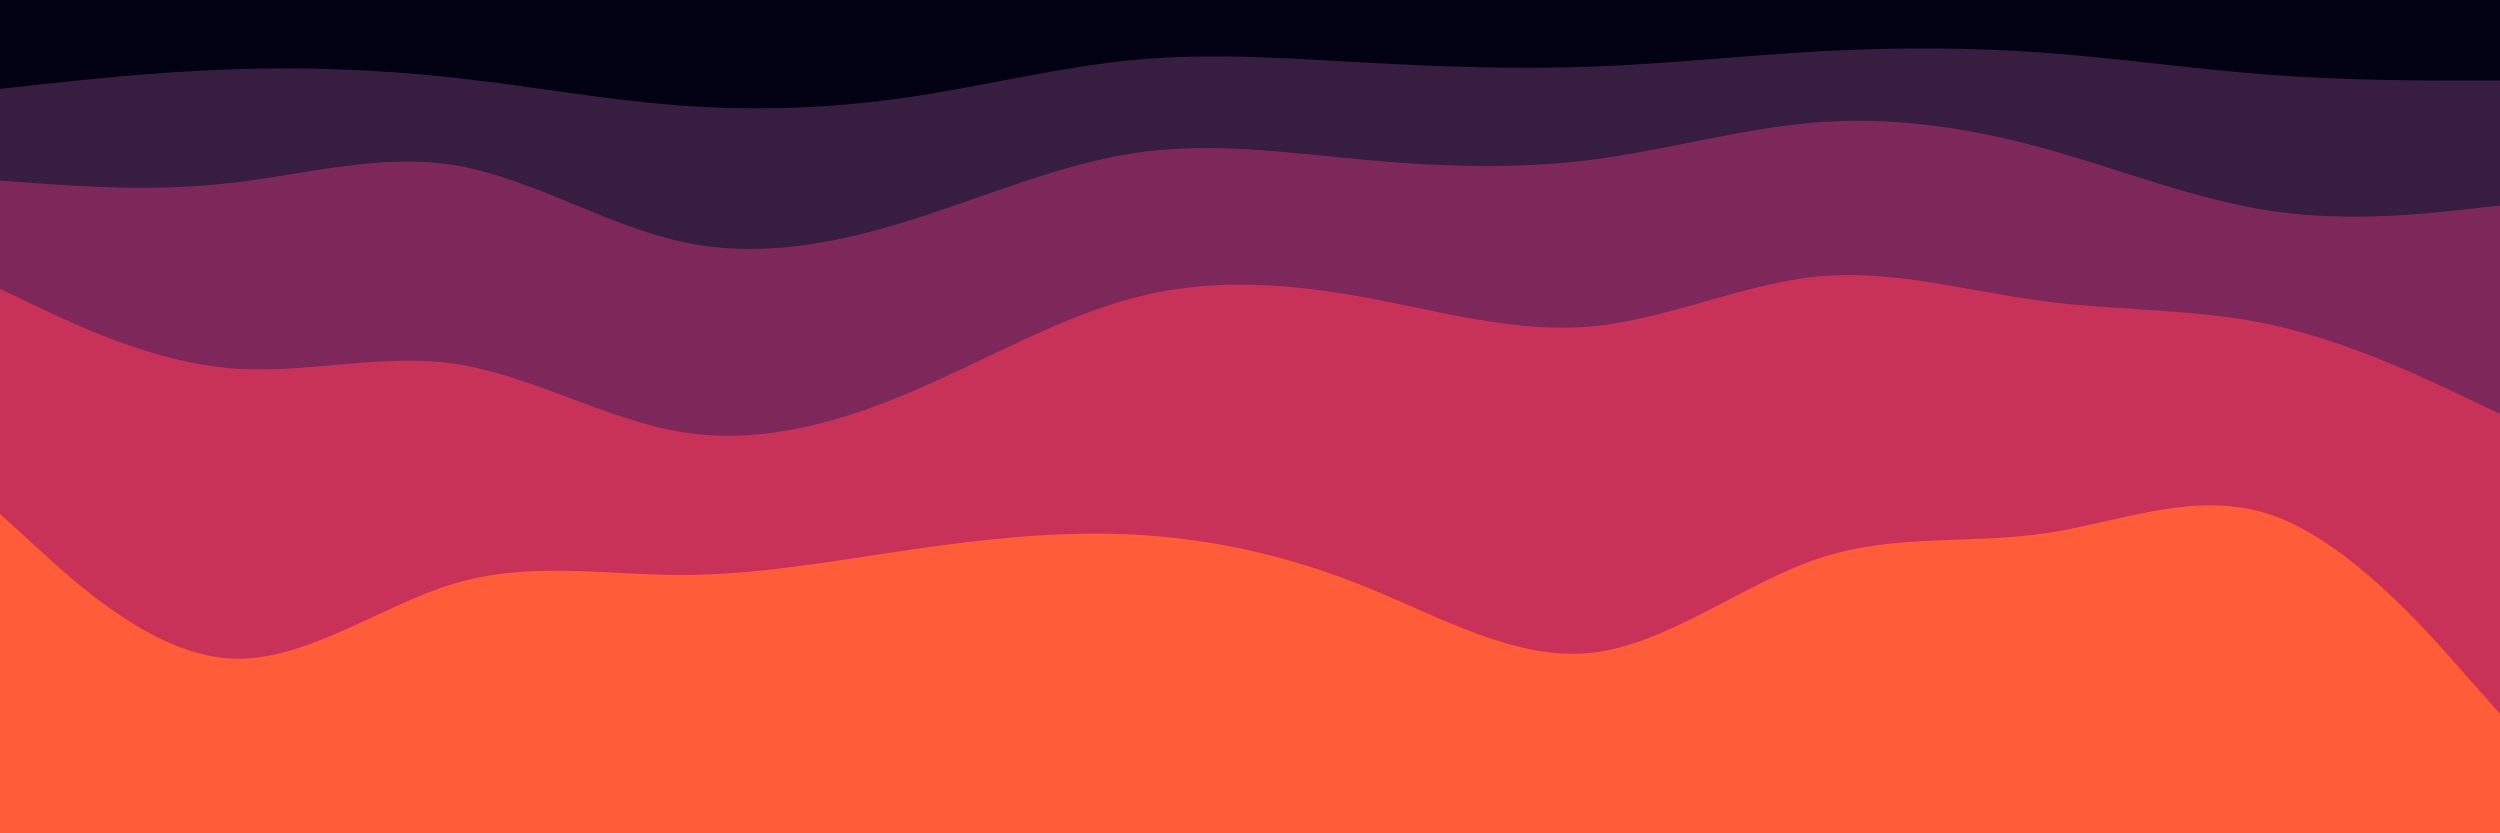 <svg id="visual" viewBox="0 0 900 300" width="900" height="300" xmlns="http://www.w3.org/2000/svg" xmlns:xlink="http://www.w3.org/1999/xlink" version="1.1"><path d="M0 34L13.7 32.5C27.3 31 54.7 28 82 27C109.3 26 136.7 27 163.8 30C191 33 218 38 245.2 40C272.3 42 299.7 41 327 37C354.3 33 381.7 26 409 23.5C436.3 21 463.7 23 491 24.5C518.3 26 545.7 27 573 26C600.3 25 627.7 22 654.8 20.5C682 19 709 19 736.2 21C763.3 23 790.7 27 818 29C845.3 31 872.7 31 886.3 31L900 31L900 0L886.3 0C872.7 0 845.3 0 818 0C790.7 0 763.3 0 736.2 0C709 0 682 0 654.8 0C627.7 0 600.3 0 573 0C545.7 0 518.3 0 491 0C463.7 0 436.3 0 409 0C381.7 0 354.3 0 327 0C299.7 0 272.3 0 245.2 0C218 0 191 0 163.8 0C136.7 0 109.3 0 82 0C54.7 0 27.3 0 13.7 0L0 0Z" fill="#020113"></path><path d="M0 67L13.7 68C27.3 69 54.7 71 82 68C109.3 65 136.7 57 163.8 61.5C191 66 218 83 245.2 89C272.3 95 299.7 90 327 81.5C354.3 73 381.7 61 409 57C436.3 53 463.7 57 491 59.5C518.3 62 545.7 63 573 59.5C600.3 56 627.7 48 654.8 46C682 44 709 48 736.2 55.5C763.3 63 790.7 74 818 78C845.3 82 872.7 79 886.3 77.5L900 76L900 29L886.3 29C872.7 29 845.3 29 818 27C790.7 25 763.3 21 736.2 19C709 17 682 17 654.8 18.5C627.7 20 600.3 23 573 24C545.7 25 518.3 24 491 22.5C463.7 21 436.3 19 409 21.5C381.7 24 354.3 31 327 35C299.7 39 272.3 40 245.2 38C218 36 191 31 163.8 28C136.7 25 109.3 24 82 25C54.7 26 27.3 29 13.7 30.5L0 32Z" fill="#371d40"></path><path d="M0 106L13.7 112.5C27.3 119 54.7 132 82 134.5C109.3 137 136.7 129 163.8 133C191 137 218 153 245.2 157.5C272.3 162 299.7 155 327 143.5C354.3 132 381.7 116 409 109C436.3 102 463.7 104 491 109C518.3 114 545.7 122 573 119.5C600.3 117 627.7 104 654.8 101.5C682 99 709 107 736.2 110.5C763.3 114 790.7 113 818 119C845.3 125 872.7 138 886.3 144.5L900 151L900 74L886.3 75.5C872.7 77 845.3 80 818 76C790.7 72 763.3 61 736.2 53.5C709 46 682 42 654.8 44C627.7 46 600.3 54 573 57.5C545.7 61 518.3 60 491 57.5C463.7 55 436.3 51 409 55C381.7 59 354.3 71 327 79.5C299.7 88 272.3 93 245.2 87C218 81 191 64 163.8 59.5C136.7 55 109.3 63 82 66C54.7 69 27.3 67 13.7 66L0 65Z" fill="#7e275a"></path><path d="M0 187L13.7 199.5C27.3 212 54.7 237 82 239C109.3 241 136.7 220 163.8 212C191 204 218 209 245.2 209C272.3 209 299.7 204 327 200C354.3 196 381.7 193 409 194.5C436.3 196 463.7 202 491 213C518.3 224 545.7 240 573 237C600.3 234 627.7 212 654.8 203C682 194 709 198 736.2 194C763.3 190 790.7 178 818 187.5C845.3 197 872.7 228 886.3 243.5L900 259L900 149L886.3 142.5C872.7 136 845.3 123 818 117C790.7 111 763.3 112 736.2 108.5C709 105 682 97 654.8 99.5C627.7 102 600.3 115 573 117.5C545.7 120 518.3 112 491 107C463.7 102 436.3 100 409 107C381.7 114 354.3 130 327 141.5C299.7 153 272.3 160 245.2 155.5C218 151 191 135 163.8 131C136.7 127 109.3 135 82 132.5C54.7 130 27.3 117 13.7 110.5L0 104Z" fill="#c83258"></path><path d="M0 301L13.7 301C27.3 301 54.7 301 82 301C109.3 301 136.7 301 163.8 301C191 301 218 301 245.2 301C272.3 301 299.7 301 327 301C354.3 301 381.7 301 409 301C436.3 301 463.7 301 491 301C518.3 301 545.7 301 573 301C600.3 301 627.7 301 654.8 301C682 301 709 301 736.2 301C763.3 301 790.7 301 818 301C845.3 301 872.7 301 886.3 301L900 301L900 257L886.3 241.5C872.7 226 845.3 195 818 185.5C790.7 176 763.3 188 736.2 192C709 196 682 192 654.8 201C627.7 210 600.3 232 573 235C545.7 238 518.3 222 491 211C463.7 200 436.3 194 409 192.5C381.7 191 354.3 194 327 198C299.7 202 272.3 207 245.2 207C218 207 191 202 163.8 210C136.7 218 109.3 239 82 237C54.7 235 27.3 210 13.7 197.5L0 185Z" fill="#ff5c39"></path></svg>